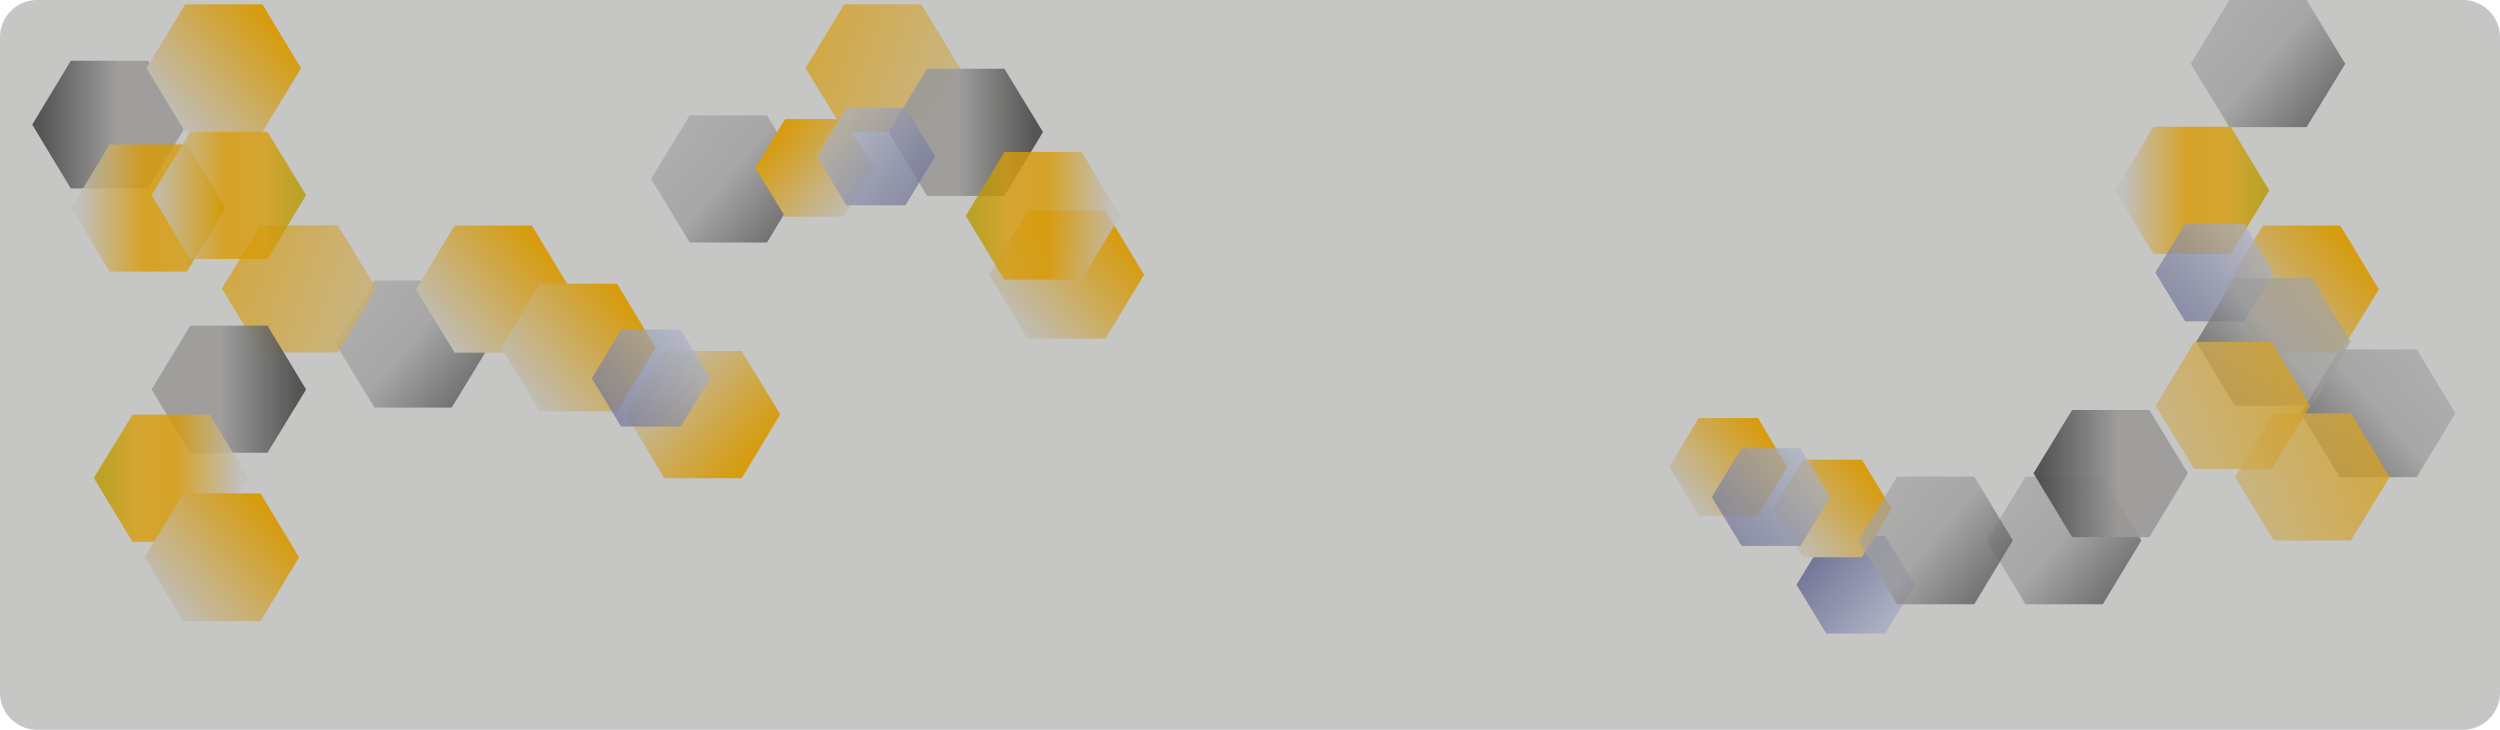 <svg id="Layer_1" data-name="Layer 1" xmlns="http://www.w3.org/2000/svg" xmlns:xlink="http://www.w3.org/1999/xlink" width="644" height="188" viewBox="0 0 644 188"><defs><style>.cls-1{fill:#c6c6c5;}.cls-2,.cls-21,.cls-22,.cls-23,.cls-24,.cls-25,.cls-26,.cls-27,.cls-28,.cls-29,.cls-3,.cls-30,.cls-31,.cls-32,.cls-33,.cls-35,.cls-36,.cls-4,.cls-5,.cls-6,.cls-7,.cls-8,.cls-9{isolation:isolate;}.cls-2,.cls-23,.cls-24,.cls-25,.cls-26,.cls-27,.cls-30,.cls-35,.cls-36,.cls-6{opacity:0.7;}.cls-2{fill:url(#linear-gradient);}.cls-21,.cls-22,.cls-28,.cls-3,.cls-31,.cls-33,.cls-5,.cls-7,.cls-9{opacity:0.8;}.cls-3{fill:url(#linear-gradient-2);}.cls-29,.cls-32,.cls-4,.cls-8{opacity:0.9;}.cls-4{fill:url(#linear-gradient-3);}.cls-5{fill:url(#linear-gradient-4);}.cls-6{fill:url(#linear-gradient-5);}.cls-7{fill:url(#linear-gradient-6);}.cls-8{fill:url(#linear-gradient-7);}.cls-9{fill:url(#linear-gradient-8);}.cls-10{fill:url(#linear-gradient-9);}.cls-11{fill:url(#linear-gradient-10);}.cls-12{fill:url(#linear-gradient-11);}.cls-13{fill:url(#linear-gradient-12);}.cls-14{fill:url(#linear-gradient-13);}.cls-15{fill:url(#linear-gradient-14);}.cls-16{fill:url(#linear-gradient-15);}.cls-17{fill:url(#linear-gradient-16);}.cls-18{opacity:0.7;fill:url(#linear-gradient-17);}.cls-19{fill:url(#linear-gradient-18);}.cls-20{fill:url(#linear-gradient-19);}.cls-21{fill:url(#linear-gradient-20);}.cls-22{fill:url(#linear-gradient-21);}.cls-23{fill:url(#linear-gradient-22);}.cls-24{fill:url(#linear-gradient-23);}.cls-25{fill:url(#linear-gradient-24);}.cls-26{fill:url(#linear-gradient-25);}.cls-27{fill:url(#linear-gradient-26);}.cls-28{fill:url(#linear-gradient-27);}.cls-29{fill:url(#linear-gradient-28);}.cls-30{fill:url(#linear-gradient-29);}.cls-31{fill:url(#linear-gradient-30);}.cls-32{fill:url(#linear-gradient-31);}.cls-33{fill:url(#linear-gradient-32);}.cls-34{fill:url(#linear-gradient-33);}.cls-35{fill:url(#linear-gradient-34);}.cls-36{fill:url(#linear-gradient-35);}</style><linearGradient id="linear-gradient" x1="54.03" y1="144.25" x2="124.97" y2="83.48" gradientTransform="matrix(1, 0, 0, -1, 0, 188)" gradientUnits="userSpaceOnUse"><stop offset="0" stop-color="#c2c2c1"/><stop offset="0.73" stop-color="#9b9a99"/><stop offset="0.95" stop-color="#494948"/></linearGradient><linearGradient id="linear-gradient-2" x1="-65.94" y1="166.36" x2="139.48" y2="90.57" gradientTransform="matrix(1, 0, 0, -1, 0, 188)" gradientUnits="userSpaceOnUse"><stop offset="0.04" stop-color="#b59900"/><stop offset="0.27" stop-color="#d79c0d"/><stop offset="0.53" stop-color="#d99900"/><stop offset="0.95" stop-color="#bfbfbe"/></linearGradient><linearGradient id="linear-gradient-3" x1="38.97" y1="87.74" x2="78.77" y2="87.74" gradientTransform="matrix(1, 0, 0, -1, 0, 188)" gradientUnits="userSpaceOnUse"><stop offset="0.45" stop-color="#9b9a99"/><stop offset="0.95" stop-color="#494948"/></linearGradient><linearGradient id="linear-gradient-4" x1="24.17" y1="64.81" x2="63.96" y2="64.81" xlink:href="#linear-gradient-2"/><linearGradient id="linear-gradient-5" x1="-510.62" y1="126.41" x2="-439.69" y2="65.64" gradientTransform="translate(154.36 188) rotate(180)" xlink:href="#linear-gradient"/><linearGradient id="linear-gradient-6" x1="-584.26" y1="117.91" x2="-378.84" y2="42.13" gradientTransform="translate(154.36 188) rotate(180)" xlink:href="#linear-gradient-2"/><linearGradient id="linear-gradient-7" x1="106.19" y1="155.9" x2="145.98" y2="155.9" gradientTransform="translate(154.36 188) rotate(180)" xlink:href="#linear-gradient-3"/><linearGradient id="linear-gradient-8" x1="96.28" y1="134.4" x2="136.07" y2="134.4" gradientTransform="translate(154.36 188) rotate(180)" xlink:href="#linear-gradient-2"/><linearGradient id="linear-gradient-9" x1="44.88" y1="89.27" x2="115.81" y2="28.5" gradientTransform="translate(154.36 188) rotate(180)" xlink:href="#linear-gradient-2"/><linearGradient id="linear-gradient-10" x1="-25.04" y1="158.37" x2="45.9" y2="97.6" gradientTransform="translate(154.36 188) rotate(180)" xlink:href="#linear-gradient-2"/><linearGradient id="linear-gradient-11" x1="-47" y1="143.32" x2="23.94" y2="82.56" gradientTransform="translate(154.36 188) rotate(180)" xlink:href="#linear-gradient-2"/><linearGradient id="linear-gradient-12" x1="44.34" y1="215.31" x2="115.27" y2="154.54" gradientTransform="translate(154.36 188) rotate(180)" xlink:href="#linear-gradient-2"/><linearGradient id="linear-gradient-13" x1="-490.92" y1="158.41" x2="-419.98" y2="97.64" gradientTransform="translate(154.36 188) rotate(180)" xlink:href="#linear-gradient-2"/><linearGradient id="linear-gradient-14" x1="-172.75" y1="162.09" x2="-101.81" y2="101.31" gradientTransform="translate(154.36 188) rotate(180)" xlink:href="#linear-gradient-2"/><linearGradient id="linear-gradient-15" x1="-79.09" y1="718.15" x2="-8.15" y2="657.38" gradientTransform="matrix(-1, 0, 0, 1, 154.36, -566.5)" xlink:href="#linear-gradient-2"/><linearGradient id="linear-gradient-16" x1="-363.77" y1="751.48" x2="-309.47" y2="704.96" gradientTransform="matrix(-1, 0, 0, 1, 154.36, -566.5)" gradientUnits="userSpaceOnUse"><stop offset="0" stop-color="#d4dbe4"/><stop offset="0.56" stop-color="#abb1c3"/><stop offset="0.95" stop-color="#6e7294"/></linearGradient><linearGradient id="linear-gradient-17" x1="-53.38" y1="124.97" x2="0.93" y2="78.45" gradientTransform="translate(154.36 188) rotate(180)" xlink:href="#linear-gradient-16"/><linearGradient id="linear-gradient-18" x1="-330.9" y1="102.04" x2="-276.59" y2="55.51" gradientTransform="translate(154.36 188) rotate(180)" xlink:href="#linear-gradient-2"/><linearGradient id="linear-gradient-19" x1="-357.8" y1="91.39" x2="-303.5" y2="44.87" gradientTransform="translate(154.36 188) rotate(180)" xlink:href="#linear-gradient-2"/><linearGradient id="linear-gradient-20" x1="75.44" y1="137.66" x2="115.23" y2="137.66" gradientTransform="translate(154.36 188) rotate(180)" xlink:href="#linear-gradient-2"/><linearGradient id="linear-gradient-21" x1="-430.29" y1="138.99" x2="-390.5" y2="138.99" gradientTransform="translate(154.36 188) rotate(180)" xlink:href="#linear-gradient-2"/><linearGradient id="linear-gradient-22" x1="531.86" y1="216.49" x2="602.8" y2="155.72" xlink:href="#linear-gradient"/><linearGradient id="linear-gradient-23" x1="479.35" y1="93.65" x2="550.29" y2="32.88" xlink:href="#linear-gradient"/><linearGradient id="linear-gradient-24" x1="-456.18" y1="152.13" x2="-401.88" y2="105.61" gradientTransform="translate(154.36 188) rotate(180)" xlink:href="#linear-gradient-16"/><linearGradient id="linear-gradient-25" x1="-341.93" y1="94.29" x2="-287.63" y2="47.78" gradientTransform="translate(154.36 188) rotate(180)" xlink:href="#linear-gradient-16"/><linearGradient id="linear-gradient-26" x1="159.02" y1="144.76" x2="229.96" y2="83.99" gradientTransform="translate(796.99 188) rotate(180)" xlink:href="#linear-gradient"/><linearGradient id="linear-gradient-27" x1="78.9" y1="136.27" x2="284.32" y2="60.48" gradientTransform="translate(796.99 188) rotate(180)" xlink:href="#linear-gradient-2"/><linearGradient id="linear-gradient-28" x1="233.37" y1="66.01" x2="273.16" y2="66.01" gradientTransform="translate(796.99 188) rotate(180)" xlink:href="#linear-gradient-3"/><linearGradient id="linear-gradient-29" x1="-507.32" y1="186.71" x2="-436.38" y2="125.94" gradientTransform="matrix(1, 0, 0, -1, 642.63, 188)" xlink:href="#linear-gradient"/><linearGradient id="linear-gradient-30" x1="-558.1" y1="223.23" x2="-352.68" y2="147.45" gradientTransform="matrix(1, 0, 0, -1, 642.63, 188)" xlink:href="#linear-gradient-2"/><linearGradient id="linear-gradient-31" x1="-413.75" y1="153.91" x2="-373.96" y2="153.91" gradientTransform="matrix(1, 0, 0, -1, 642.63, 188)" xlink:href="#linear-gradient-3"/><linearGradient id="linear-gradient-32" x1="-393.91" y1="132.41" x2="-354.12" y2="132.41" gradientTransform="matrix(1, 0, 0, -1, 642.63, 188)" xlink:href="#linear-gradient-2"/><linearGradient id="linear-gradient-33" x1="-113.46" y1="179.09" x2="-59.15" y2="132.57" gradientTransform="matrix(1, 0, 0, -1, 283.18, 188)" xlink:href="#linear-gradient-2"/><linearGradient id="linear-gradient-34" x1="-97.59" y1="182" x2="-43.29" y2="135.48" gradientTransform="matrix(1, 0, 0, -1, 283.18, 188)" xlink:href="#linear-gradient-16"/><linearGradient id="linear-gradient-35" x1="446.25" y1="93.65" x2="517.19" y2="32.88" xlink:href="#linear-gradient"/></defs><path class="cls-1" d="M634.27,188H9.73A9.6,9.6,0,0,1,0,178.6V9.4A9.6,9.6,0,0,1,9.73,0H634.27A9.6,9.6,0,0,1,644,9.4V178.6A9.6,9.6,0,0,1,634.27,188Z"/><polygon class="cls-2" points="116.36 104.99 96.46 104.99 86.51 88.69 96.46 72.24 116.36 72.24 126.3 88.69 116.36 104.99"/><polygon class="cls-3" points="87 90.77 67.1 90.77 57.16 74.32 67.1 58.02 87 58.02 96.95 74.32 87 90.77"/><polygon class="cls-4" points="68.9 116.63 49 116.63 39.05 100.33 49 83.88 68.9 83.88 78.85 100.33 68.9 116.63"/><polygon class="cls-5" points="54.02 139.57 34.12 139.57 24.17 123.11 34.12 106.82 54.02 106.82 63.96 123.11 54.02 139.57"/><polygon class="cls-6" points="602.66 122.91 622.56 122.91 632.51 106.46 622.56 90.01 602.66 90.01 592.72 106.46 602.66 122.91"/><polygon class="cls-7" points="585.7 139.21 605.6 139.21 615.55 122.91 605.6 106.46 585.7 106.46 575.75 122.91 585.7 139.21"/><polygon class="cls-8" points="18.24 48.55 38.14 48.55 48.09 32.1 38.14 15.65 18.24 15.65 8.3 32.1 18.24 48.55"/><polygon class="cls-9" points="28.23 69.97 48.13 69.97 58.08 53.67 48.13 37.22 28.23 37.22 18.28 53.67 28.23 69.97"/><polygon class="cls-10" points="47.21 160.01 67.1 160.01 77.05 143.56 67.1 127.1 47.21 127.1 37.26 143.56 47.21 160.01"/><polygon class="cls-11" points="117.11 90.84 137.01 90.84 146.95 74.54 137.01 58.09 117.11 58.09 107.16 74.54 117.11 90.84"/><polygon class="cls-12" points="139.05 105.98 158.94 105.98 168.89 89.53 158.94 73.08 139.05 73.08 129.1 89.53 139.05 105.98"/><polygon class="cls-13" points="47.7 34.01 67.59 34.01 77.54 17.56 67.59 1.11 47.7 1.11 37.75 17.56 47.7 34.01"/><polygon class="cls-14" points="582.94 90.84 602.84 90.84 612.79 74.54 602.84 58.09 582.94 58.09 572.99 74.54 582.94 90.84"/><polygon class="cls-15" points="264.71 87.22 284.77 87.22 294.72 70.77 284.77 54.32 264.71 54.32 254.76 70.77 264.71 87.22"/><polygon class="cls-16" points="171.15 90.44 191.05 90.44 201 106.74 191.05 123.19 171.15 123.19 161.21 106.74 171.15 90.44"/><polygon class="cls-17" points="470.45 138.06 485.62 138.06 493.28 150.63 485.62 163.21 470.45 163.21 462.79 150.63 470.45 138.06"/><polygon class="cls-18" points="159.98 109.87 175.31 109.87 182.97 97.45 175.31 84.88 159.98 84.88 152.48 97.45 159.98 109.87"/><polygon class="cls-19" points="437.54 132.84 452.87 132.84 460.37 120.27 452.87 107.7 437.54 107.7 430.04 120.27 437.54 132.84"/><polygon class="cls-20" points="464.45 143.56 479.62 143.56 487.28 130.98 479.62 118.41 464.45 118.41 456.79 130.98 464.45 143.56"/><polygon class="cls-21" points="49 66.71 68.9 66.71 78.85 50.26 68.9 33.96 49 33.96 39.05 50.26 49 66.71"/><polygon class="cls-22" points="554.73 65.39 574.63 65.39 584.57 49.09 574.63 32.64 554.73 32.64 544.78 49.09 554.73 65.39"/><polygon class="cls-23" points="594.18 32.75 574.29 32.75 564.34 16.45 574.29 0 594.18 0 604.13 16.45 594.18 32.75"/><polygon class="cls-24" points="541.67 155.66 521.77 155.66 511.83 139.21 521.77 122.76 541.67 122.76 551.62 139.21 541.67 155.66"/><polygon class="cls-25" points="562.88 82.77 578.05 82.77 585.72 70.2 578.05 57.63 562.88 57.63 555.22 70.2 562.88 82.77"/><polygon class="cls-26" points="448.63 140.61 463.8 140.61 471.46 128.03 463.8 115.46 448.63 115.46 440.97 128.03 448.63 140.61"/><polygon class="cls-27" points="575.68 104.52 595.58 104.52 605.53 88.07 595.58 71.62 575.68 71.62 565.74 88.07 575.68 104.52"/><polygon class="cls-28" points="565.25 120.82 585.14 120.82 595.09 104.52 585.14 88.07 565.25 88.07 555.3 104.52 565.25 120.82"/><polygon class="cls-29" points="533.77 138.36 553.67 138.36 563.62 121.91 553.67 105.61 533.77 105.61 523.83 121.91 533.77 138.36"/><polygon class="cls-30" points="197.57 62.48 177.67 62.48 167.72 46.03 177.67 29.73 197.57 29.73 207.52 46.03 197.57 62.48"/><polygon class="cls-31" points="237.36 33.86 217.47 33.86 207.52 17.56 217.47 1.11 237.36 1.11 247.31 17.56 237.36 33.86"/><polygon class="cls-32" points="258.73 50.47 238.83 50.47 228.88 34.01 238.83 17.71 258.73 17.71 268.67 34.01 258.73 50.47"/><polygon class="cls-33" points="278.62 72.04 258.73 72.04 248.78 55.59 258.73 39.13 278.62 39.13 288.57 55.59 278.62 72.04"/><polygon class="cls-34" points="217.41 55.83 202.24 55.83 194.58 43.26 202.24 30.69 217.41 30.69 225.07 43.26 217.41 55.83"/><polygon class="cls-35" points="233.23 52.88 218.06 52.88 210.4 40.31 218.06 27.74 233.23 27.74 240.89 40.31 233.23 52.88"/><polygon class="cls-36" points="508.56 155.66 488.67 155.66 478.72 139.21 488.67 122.76 508.56 122.76 518.51 139.21 508.56 155.66"/></svg>